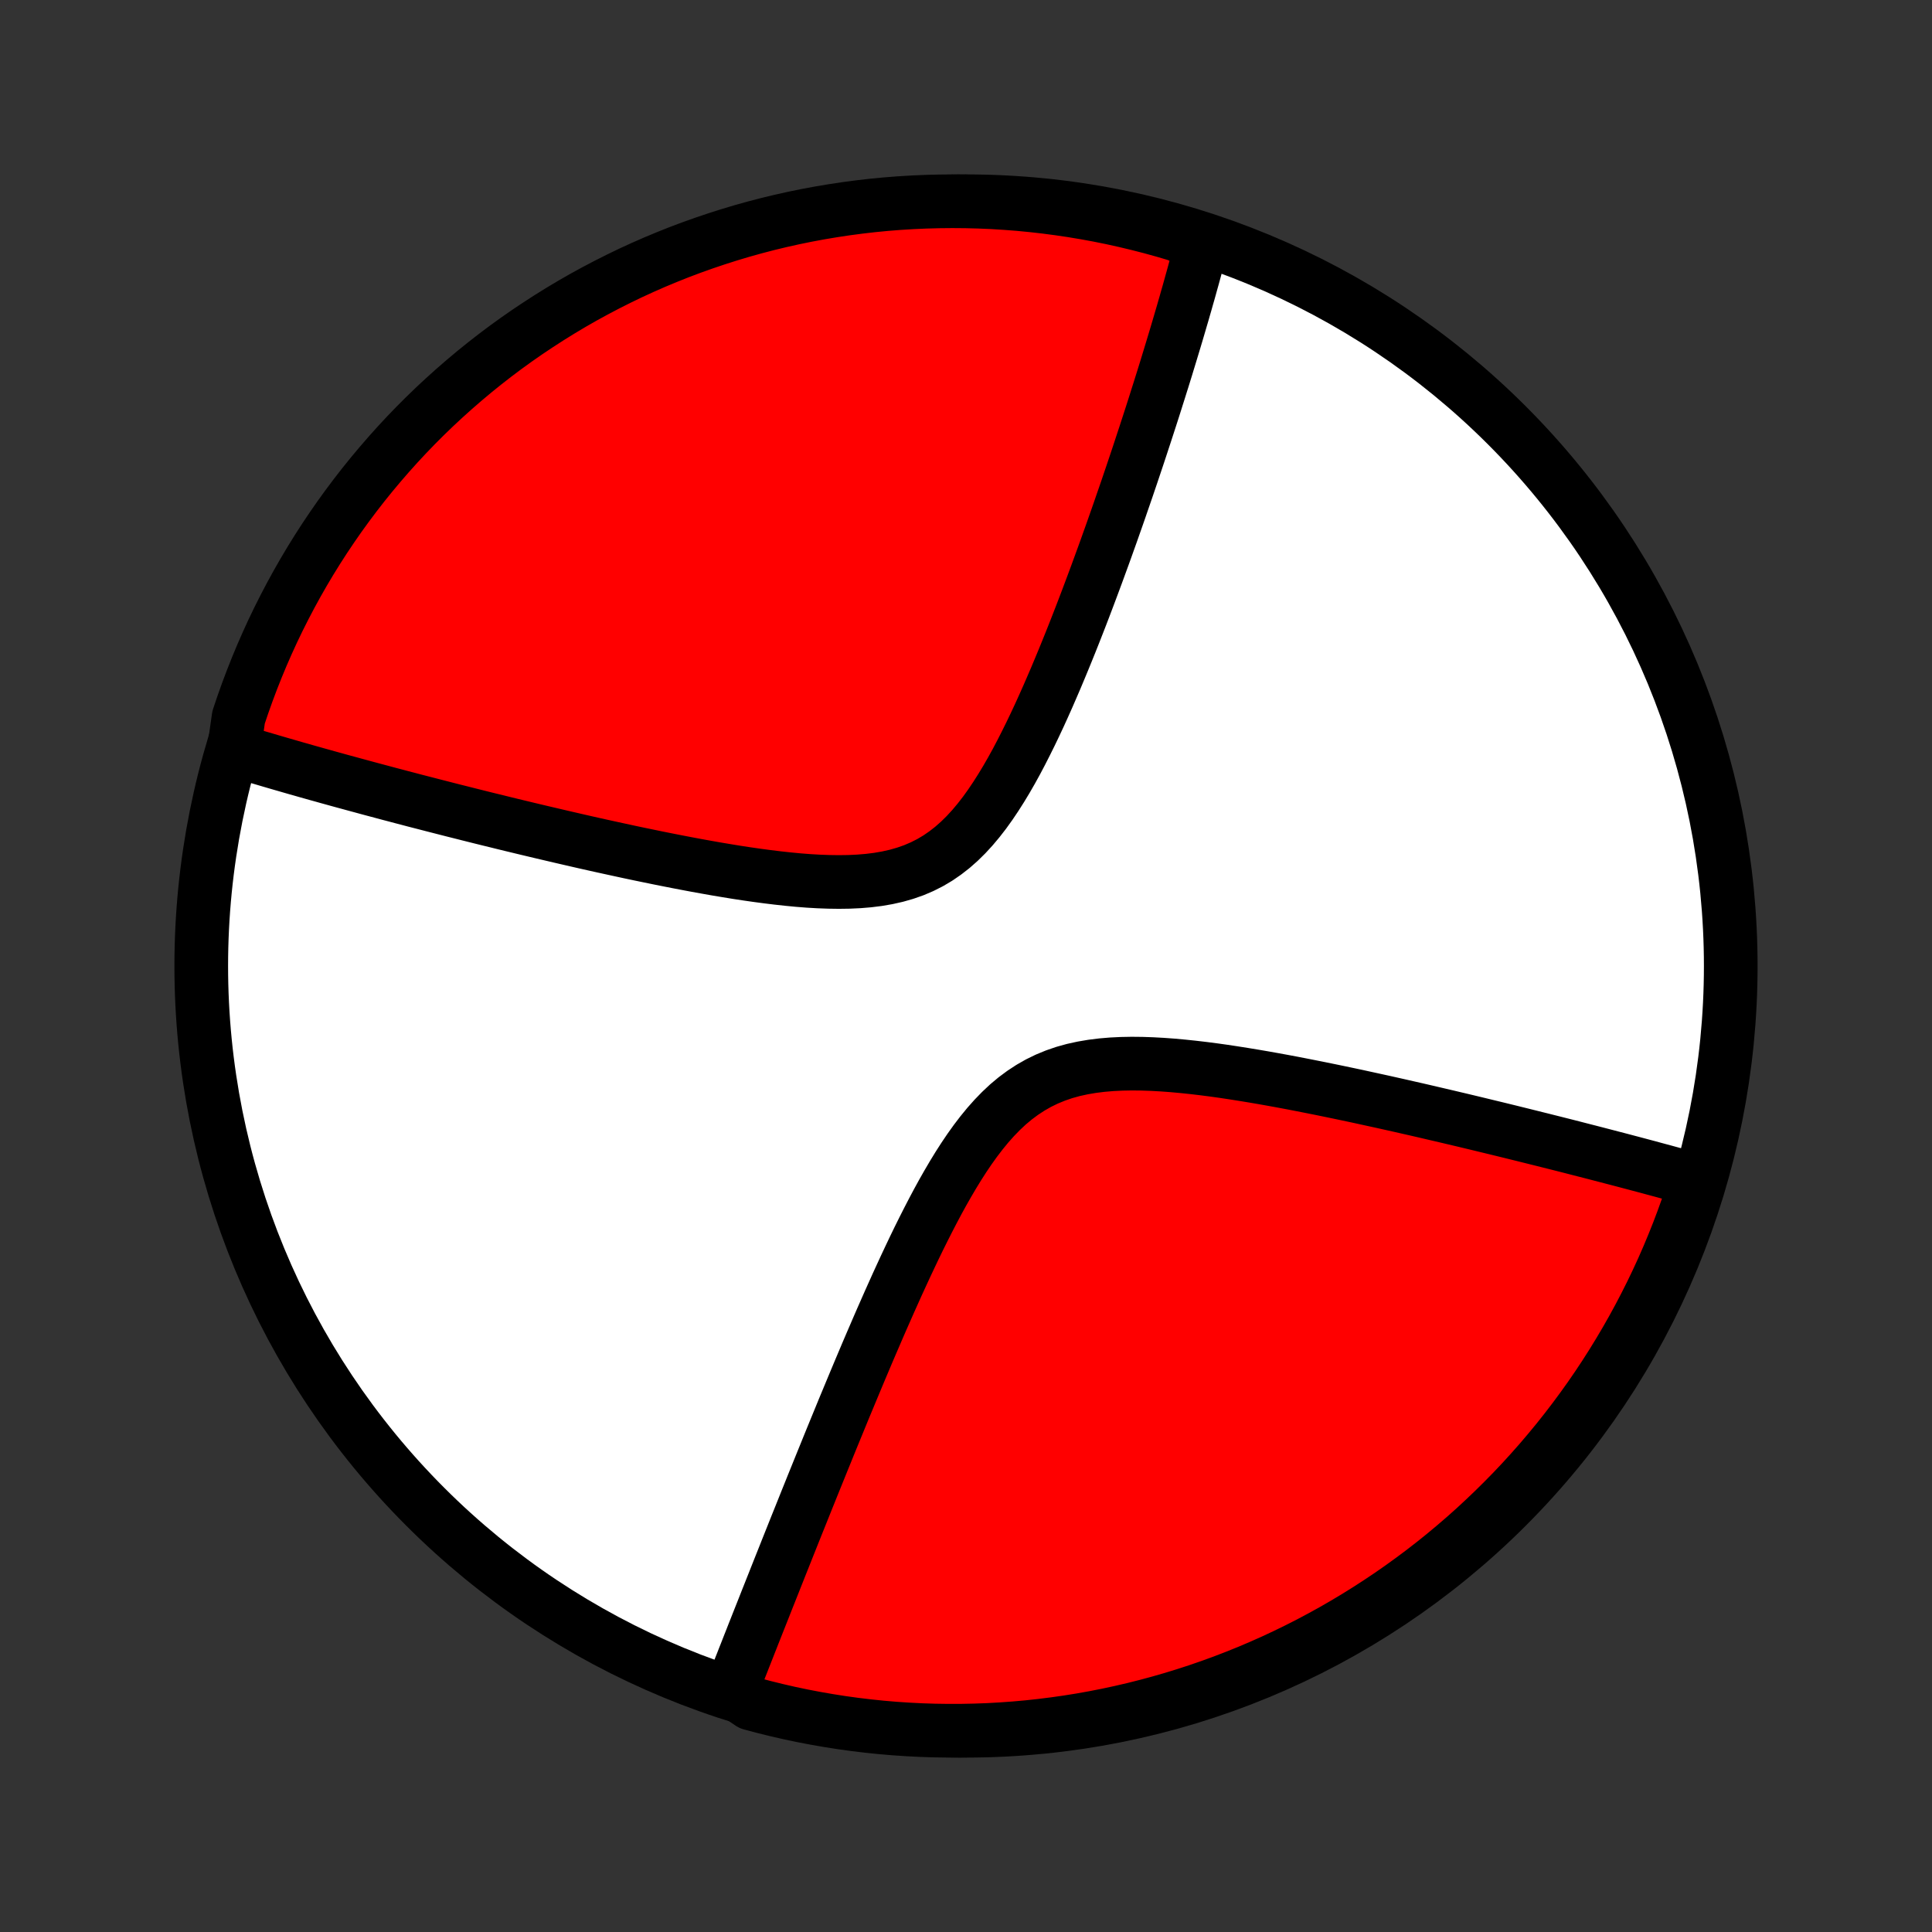 <?xml version="1.0" encoding="utf-8" standalone="no"?>
<!DOCTYPE svg PUBLIC "-//W3C//DTD SVG 1.1//EN"
  "http://www.w3.org/Graphics/SVG/1.1/DTD/svg11.dtd">
<!-- Created with matplotlib (http://matplotlib.org/) -->
<svg height="72pt" version="1.1" viewBox="0 0 72 72" width="72pt" xmlns="http://www.w3.org/2000/svg" xmlns:xlink="http://www.w3.org/1999/xlink">
 <rect x="0" y="0" width="72" height="72" fill="#333333" stroke="none"/>
 <defs>
  <style type="text/css">
*{stroke-linecap:butt;stroke-linejoin:round;}
  </style>
 </defs>
 <g id="figure_1">
  <g id="patch_1">
   <path d="
M0 72
L72 72
L72 0
L0 0
z
" style="fill:none;"/>
  </g>
  <g id="axes_1">
   <g id="PatchCollection_1">
    <defs>
     <path d="
M36 -7.5
C43.558 -7.5 50.808 -10.503 56.153 -15.848
C61.497 -21.192 64.5 -28.442 64.5 -36
C64.5 -43.558 61.497 -50.808 56.153 -56.153
C50.808 -61.497 43.558 -64.5 36 -64.5
C28.442 -64.5 21.192 -61.497 15.848 -56.153
C10.503 -50.808 7.5 -43.558 7.5 -36
C7.5 -28.442 10.503 -21.192 15.848 -15.848
C21.192 -10.503 28.442 -7.5 36 -7.5
z
" id="C0_0_a811fe30f3"/>
     <path d="
M8.711 -44.003
L9.055 -43.951
L9.228 -43.898
L9.403 -43.846
L9.579 -43.793
L9.757 -43.741
L9.936 -43.688
L10.116 -43.635
L10.297 -43.582
L10.48 -43.529
L10.664 -43.476
L10.85 -43.422
L11.037 -43.368
L11.226 -43.315
L11.417 -43.26
L11.61 -43.206
L11.804 -43.151
L12 -43.097
L12.198 -43.041
L12.398 -42.986
L12.6 -42.93
L12.804 -42.874
L13.011 -42.818
L13.219 -42.761
L13.43 -42.704
L13.643 -42.646
L13.858 -42.588
L14.076 -42.53
L14.297 -42.471
L14.52 -42.411
L14.746 -42.352
L14.975 -42.291
L15.206 -42.231
L15.44 -42.169
L15.678 -42.108
L15.918 -42.046
L16.162 -41.983
L16.408 -41.92
L16.658 -41.856
L16.912 -41.791
L17.168 -41.727
L17.428 -41.661
L17.692 -41.595
L17.959 -41.528
L18.231 -41.461
L18.506 -41.394
L18.784 -41.325
L19.067 -41.256
L19.353 -41.187
L19.644 -41.117
L19.938 -41.047
L20.237 -40.976
L20.54 -40.905
L20.847 -40.833
L21.158 -40.761
L21.474 -40.688
L21.793 -40.615
L22.117 -40.542
L22.445 -40.469
L22.778 -40.396
L23.114 -40.323
L23.455 -40.249
L23.8 -40.176
L24.149 -40.104
L24.502 -40.031
L24.858 -39.96
L25.218 -39.889
L25.582 -39.819
L25.95 -39.75
L26.32 -39.683
L26.693 -39.617
L27.069 -39.554
L27.448 -39.492
L27.828 -39.434
L28.21 -39.379
L28.594 -39.328
L28.978 -39.281
L29.362 -39.239
L29.746 -39.202
L30.129 -39.172
L30.511 -39.15
L30.89 -39.136
L31.265 -39.131
L31.637 -39.136
L32.004 -39.153
L32.365 -39.183
L32.72 -39.227
L33.067 -39.287
L33.405 -39.363
L33.734 -39.457
L34.054 -39.569
L34.363 -39.701
L34.662 -39.852
L34.951 -40.023
L35.228 -40.214
L35.496 -40.423
L35.753 -40.65
L36.001 -40.894
L36.239 -41.153
L36.469 -41.427
L36.691 -41.713
L36.905 -42.011
L37.112 -42.319
L37.313 -42.635
L37.508 -42.958
L37.697 -43.287
L37.881 -43.621
L38.059 -43.959
L38.233 -44.301
L38.403 -44.644
L38.568 -44.988
L38.73 -45.334
L38.887 -45.679
L39.041 -46.024
L39.191 -46.369
L39.339 -46.712
L39.482 -47.053
L39.623 -47.392
L39.761 -47.73
L39.896 -48.064
L40.028 -48.396
L40.157 -48.725
L40.284 -49.051
L40.408 -49.374
L40.529 -49.693
L40.648 -50.009
L40.765 -50.322
L40.879 -50.63
L40.991 -50.936
L41.101 -51.237
L41.209 -51.535
L41.314 -51.83
L41.418 -52.12
L41.519 -52.407
L41.619 -52.691
L41.717 -52.971
L41.812 -53.247
L41.906 -53.519
L41.999 -53.788
L42.089 -54.054
L42.178 -54.316
L42.265 -54.575
L42.351 -54.831
L42.435 -55.083
L42.517 -55.332
L42.598 -55.578
L42.678 -55.821
L42.756 -56.061
L42.833 -56.298
L42.909 -56.532
L42.983 -56.763
L43.056 -56.992
L43.127 -57.218
L43.198 -57.441
L43.267 -57.662
L43.336 -57.88
L43.403 -58.096
L43.469 -58.309
L43.533 -58.52
L43.597 -58.729
L43.66 -58.936
L43.722 -59.141
L43.783 -59.343
L43.843 -59.544
L43.902 -59.743
L43.96 -59.94
L44.017 -60.135
L44.074 -60.328
L44.129 -60.52
L44.184 -60.71
L44.237 -60.899
L44.291 -61.086
L44.343 -61.272
L44.394 -61.456
L44.445 -61.638
L44.495 -61.82
L44.544 -62
L44.592 -62.179
L44.64 -62.357
L44.687 -62.534
L44.733 -62.709
L44.779 -62.884
L44.321 -63.057
L43.844 -63.258
L43.364 -63.399
L42.883 -63.532
L42.399 -63.656
L41.913 -63.772
L41.426 -63.88
L40.937 -63.979
L40.446 -64.069
L39.954 -64.151
L39.461 -64.224
L38.967 -64.289
L38.472 -64.345
L37.976 -64.393
L37.479 -64.431
L36.982 -64.462
L36.485 -64.483
L35.988 -64.496
L35.49 -64.5
L34.993 -64.495
L34.496 -64.482
L34 -64.46
L33.504 -64.43
L33.009 -64.391
L32.514 -64.343
L32.021 -64.286
L31.529 -64.221
L31.039 -64.147
L30.55 -64.065
L30.062 -63.974
L29.577 -63.875
L29.093 -63.767
L28.612 -63.651
L28.133 -63.526
L27.656 -63.393
L27.181 -63.251
L26.71 -63.101
L26.241 -62.943
L25.775 -62.777
L25.312 -62.603
L24.853 -62.42
L24.397 -62.23
L23.944 -62.031
L23.495 -61.825
L23.05 -61.61
L22.609 -61.388
L22.172 -61.158
L21.739 -60.921
L21.311 -60.676
L20.887 -60.423
L20.468 -60.163
L20.053 -59.895
L19.643 -59.621
L19.238 -59.339
L18.838 -59.05
L18.444 -58.754
L18.055 -58.451
L17.671 -58.141
L17.293 -57.824
L16.921 -57.501
L16.554 -57.171
L16.193 -56.835
L15.839 -56.493
L15.49 -56.144
L15.148 -55.789
L14.812 -55.428
L14.483 -55.061
L14.16 -54.688
L13.844 -54.31
L13.534 -53.926
L13.232 -53.537
L12.936 -53.142
L12.647 -52.742
L12.366 -52.337
L12.091 -51.927
L11.824 -51.512
L11.564 -51.092
L11.312 -50.668
L11.067 -50.239
L10.83 -49.806
L10.601 -49.369
L10.379 -48.928
L10.165 -48.483
L9.959 -48.033
L9.761 -47.581
L9.571 -47.124
L9.389 -46.665
L9.215 -46.202
L9.049 -45.736
L8.891 -45.267
z
" id="C0_1_fd5b444285"/>
     <path d="
M27.253 -9.006
L27.319 -9.174
L27.385 -9.343
L27.451 -9.512
L27.519 -9.683
L27.586 -9.856
L27.655 -10.029
L27.723 -10.204
L27.793 -10.38
L27.863 -10.558
L27.933 -10.737
L28.005 -10.918
L28.076 -11.1
L28.149 -11.284
L28.222 -11.469
L28.296 -11.656
L28.371 -11.845
L28.447 -12.036
L28.523 -12.229
L28.6 -12.424
L28.678 -12.62
L28.757 -12.819
L28.837 -13.02
L28.917 -13.223
L28.999 -13.429
L29.081 -13.636
L29.165 -13.846
L29.25 -14.059
L29.335 -14.274
L29.422 -14.492
L29.51 -14.712
L29.599 -14.935
L29.689 -15.161
L29.781 -15.389
L29.874 -15.621
L29.968 -15.855
L30.063 -16.093
L30.16 -16.333
L30.258 -16.577
L30.358 -16.824
L30.459 -17.074
L30.562 -17.328
L30.666 -17.585
L30.772 -17.845
L30.879 -18.11
L30.988 -18.377
L31.099 -18.648
L31.212 -18.923
L31.326 -19.201
L31.442 -19.484
L31.561 -19.77
L31.681 -20.059
L31.803 -20.352
L31.927 -20.649
L32.053 -20.95
L32.182 -21.255
L32.312 -21.563
L32.445 -21.874
L32.581 -22.189
L32.718 -22.508
L32.858 -22.83
L33.001 -23.154
L33.146 -23.483
L33.294 -23.813
L33.444 -24.147
L33.598 -24.482
L33.754 -24.82
L33.914 -25.16
L34.076 -25.501
L34.242 -25.843
L34.412 -26.185
L34.585 -26.527
L34.762 -26.869
L34.943 -27.21
L35.128 -27.548
L35.319 -27.884
L35.514 -28.216
L35.714 -28.543
L35.92 -28.864
L36.132 -29.178
L36.351 -29.484
L36.577 -29.78
L36.811 -30.066
L37.053 -30.338
L37.303 -30.596
L37.563 -30.84
L37.833 -31.066
L38.113 -31.274
L38.403 -31.464
L38.703 -31.635
L39.013 -31.786
L39.334 -31.918
L39.663 -32.031
L40.002 -32.125
L40.349 -32.201
L40.703 -32.261
L41.064 -32.306
L41.43 -32.337
L41.801 -32.355
L42.176 -32.362
L42.554 -32.358
L42.934 -32.345
L43.316 -32.324
L43.698 -32.296
L44.081 -32.261
L44.463 -32.221
L44.845 -32.176
L45.225 -32.127
L45.603 -32.074
L45.979 -32.017
L46.353 -31.958
L46.724 -31.897
L47.092 -31.834
L47.457 -31.769
L47.818 -31.703
L48.175 -31.636
L48.529 -31.567
L48.879 -31.498
L49.225 -31.429
L49.567 -31.359
L49.905 -31.289
L50.238 -31.219
L50.568 -31.149
L50.893 -31.078
L51.213 -31.008
L51.53 -30.939
L51.842 -30.869
L52.15 -30.8
L52.453 -30.731
L52.753 -30.663
L53.048 -30.595
L53.339 -30.527
L53.626 -30.46
L53.909 -30.394
L54.188 -30.328
L54.464 -30.263
L54.735 -30.198
L55.002 -30.134
L55.266 -30.07
L55.526 -30.007
L55.783 -29.945
L56.036 -29.883
L56.286 -29.822
L56.532 -29.761
L56.775 -29.701
L57.015 -29.641
L57.252 -29.582
L57.485 -29.524
L57.716 -29.466
L57.944 -29.409
L58.169 -29.352
L58.391 -29.296
L58.61 -29.24
L58.827 -29.184
L59.041 -29.129
L59.253 -29.075
L59.462 -29.021
L59.669 -28.967
L59.874 -28.914
L60.076 -28.861
L60.277 -28.809
L60.475 -28.757
L60.671 -28.705
L60.865 -28.654
L61.057 -28.603
L61.248 -28.552
L61.437 -28.502
L61.623 -28.451
L61.809 -28.401
L61.992 -28.352
L62.174 -28.302
L62.354 -28.253
L62.533 -28.204
L62.711 -28.156
L62.887 -28.107
L63.061 -28.059
L63.203 -28.011
L63.051 -27.501
L62.89 -27.028
L62.721 -26.557
L62.544 -26.089
L62.359 -25.625
L62.166 -25.163
L61.965 -24.704
L61.756 -24.25
L61.539 -23.798
L61.314 -23.351
L61.082 -22.907
L60.842 -22.467
L60.594 -22.031
L60.339 -21.6
L60.077 -21.173
L59.807 -20.75
L59.53 -20.332
L59.246 -19.919
L58.954 -19.511
L58.656 -19.108
L58.351 -18.71
L58.039 -18.317
L57.72 -17.93
L57.395 -17.548
L57.063 -17.172
L56.725 -16.801
L56.38 -16.436
L56.029 -16.078
L55.672 -15.725
L55.309 -15.379
L54.941 -15.038
L54.566 -14.704
L54.186 -14.377
L53.8 -14.056
L53.409 -13.742
L53.013 -13.435
L52.611 -13.135
L52.204 -12.841
L51.793 -12.555
L51.376 -12.276
L50.955 -12.004
L50.529 -11.739
L50.099 -11.482
L49.665 -11.232
L49.226 -10.99
L48.784 -10.755
L48.337 -10.528
L47.887 -10.309
L47.433 -10.097
L46.976 -9.894
L46.515 -9.698
L46.051 -9.511
L45.584 -9.331
L45.114 -9.16
L44.642 -8.997
L44.166 -8.842
L43.688 -8.695
L43.208 -8.557
L42.726 -8.427
L42.242 -8.305
L41.755 -8.192
L41.267 -8.087
L40.778 -7.991
L40.287 -7.903
L39.794 -7.824
L39.301 -7.754
L38.806 -7.692
L38.311 -7.638
L37.815 -7.594
L37.318 -7.558
L36.821 -7.53
L36.324 -7.512
L35.826 -7.502
L35.329 -7.501
L34.832 -7.508
L34.335 -7.524
L33.839 -7.549
L33.343 -7.582
L32.848 -7.624
L32.354 -7.675
L31.862 -7.734
L31.37 -7.802
L30.88 -7.879
L30.392 -7.964
L29.905 -8.057
L29.42 -8.159
L28.937 -8.27
L28.456 -8.389
L27.977 -8.517
z
" id="C0_2_f1dd2fb567"/>
    </defs>
    <g clip-path="url(#p1bffca34e9)">
     <use style="fill:#ffffff;stroke:#000000;stroke-width:2.0;" x="0.0" xlink:href="#C0_0_a811fe30f3" y="72.0"/>
    </g>
    <g clip-path="url(#p1bffca34e9)">
     <use style="fill:#ff0000;stroke:#000000;stroke-width:2.0;" x="0.0" xlink:href="#C0_1_fd5b444285" y="72.0"/>
    </g>
    <g clip-path="url(#p1bffca34e9)">
     <use style="fill:#ff0000;stroke:#000000;stroke-width:2.0;" x="0.0" xlink:href="#C0_2_f1dd2fb567" y="72.0"/>
    </g>
   </g>
  </g>
 </g>
 <defs>
  <clipPath id="p1bffca34e9">
   <rect height="72.0" width="72.0" x="0.0" y="0.0"/>
  </clipPath>
 </defs>
</svg>
